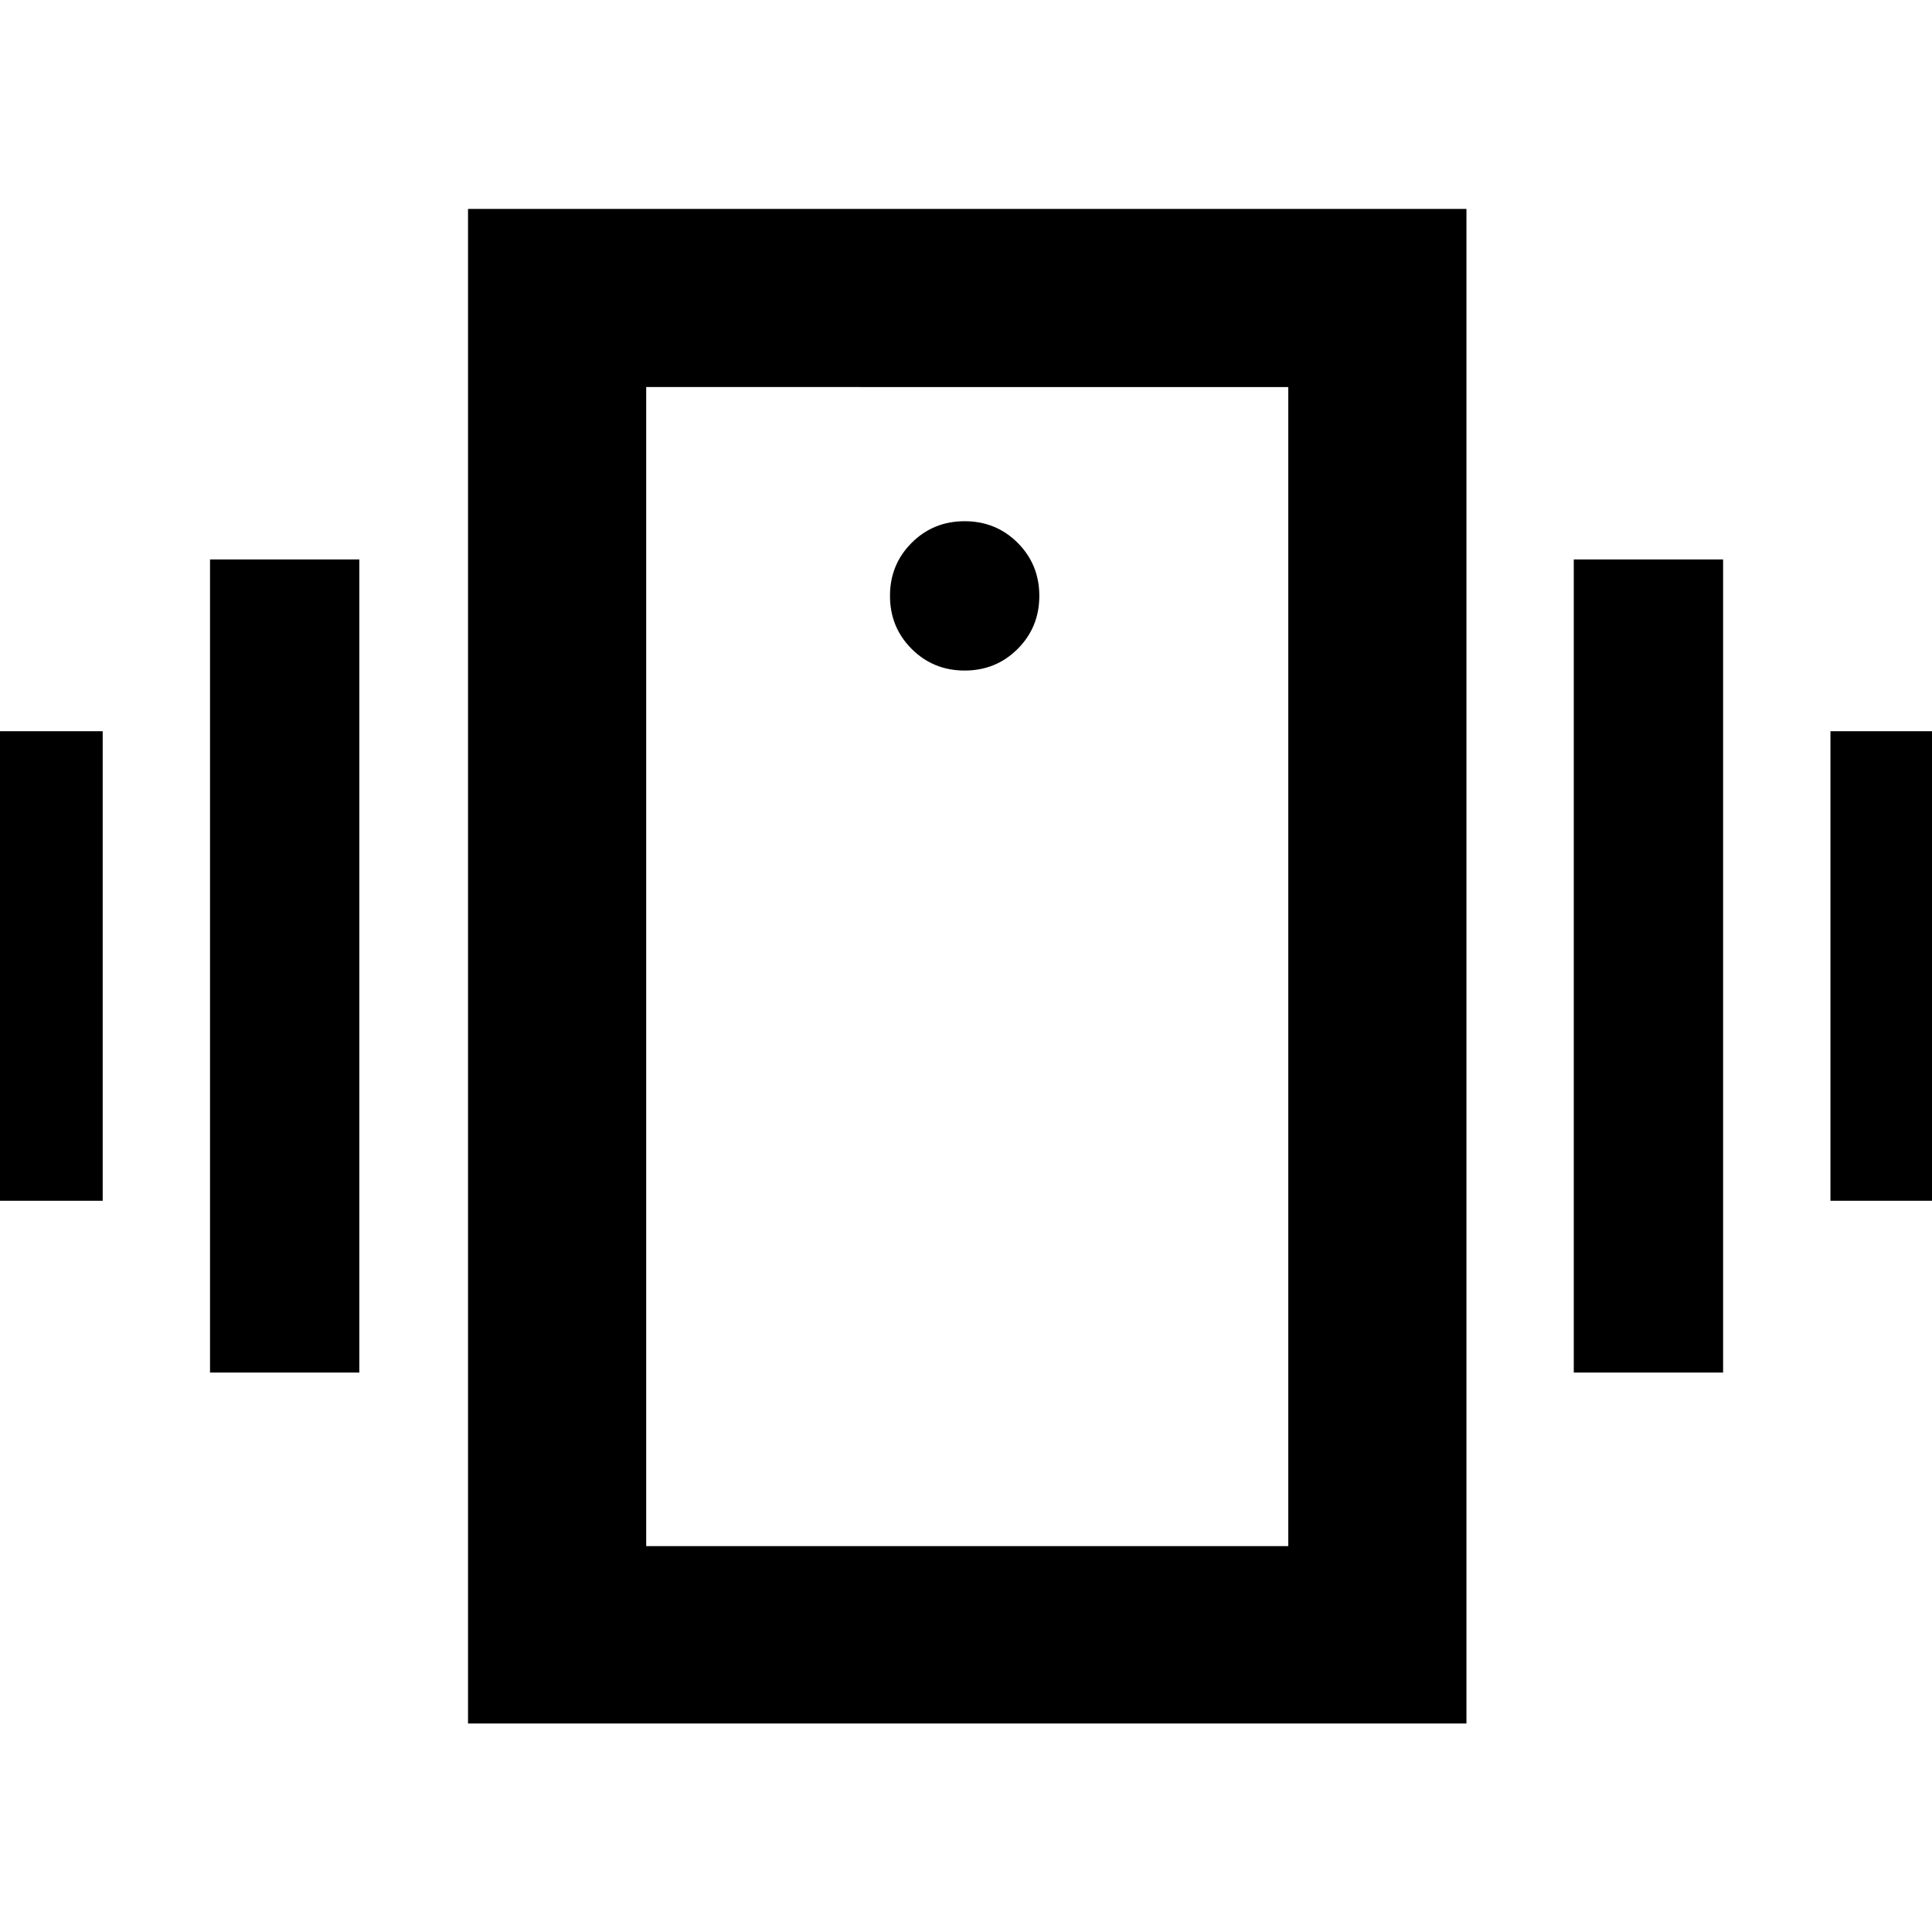 <svg xmlns="http://www.w3.org/2000/svg" height="40" viewBox="0 -960 960 960" width="40"><path d="M-23.17-363.33v-233.34h74.2v233.34h-74.2ZM104.36-278v-404h74.2v404h-74.2Zm805.18-85.33v-233.34h74.2v233.34h-74.2ZM782-278v-404h74.2v404H782ZM232.56-103.61V-856.2h496.11v752.59H232.56Zm407.58-88.14v-575.93H321.09v575.93h319.05ZM479.33-626.81q15.59 0 26.35-10.76 10.75-10.75 10.75-26.34t-10.75-26.35q-10.76-10.75-26.35-10.75-15.59 0-26.34 10.75-10.76 10.76-10.76 26.35 0 15.59 10.76 26.34 10.75 10.76 26.34 10.76ZM321.09-767.68v575.93-575.93Z"/></svg>